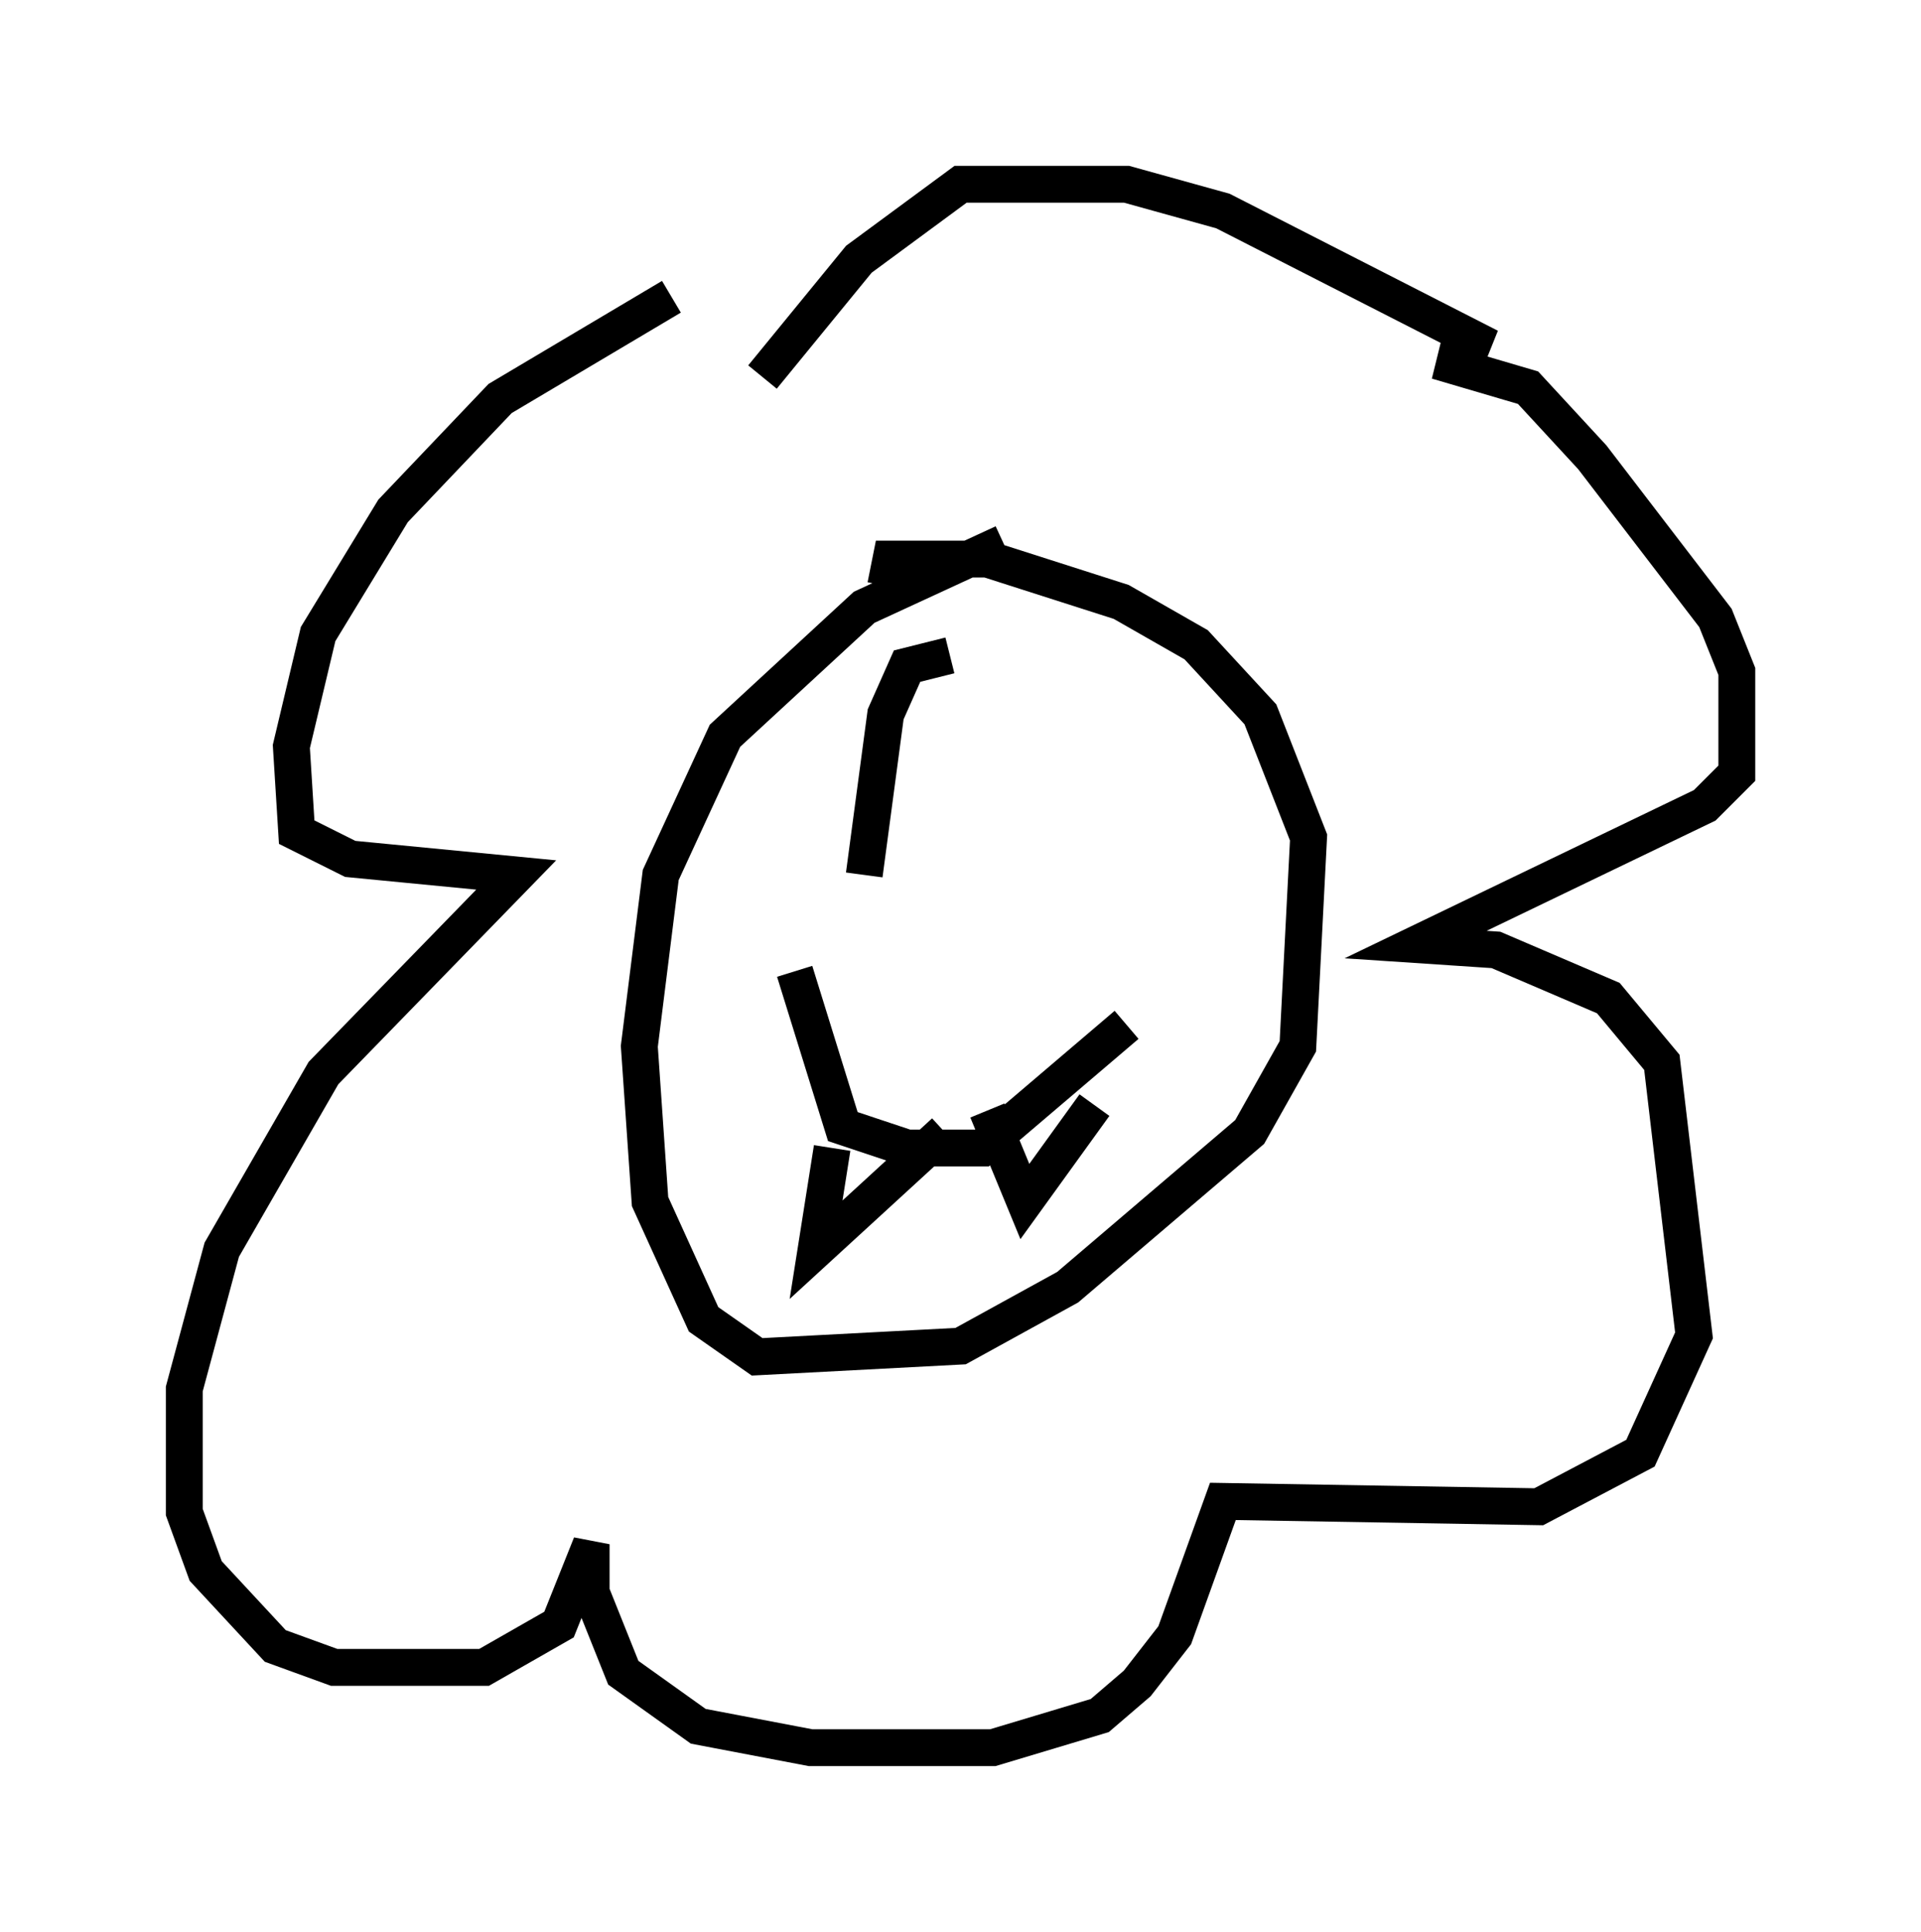 <?xml version="1.0" encoding="utf-8" ?>
<svg baseProfile="full" height="52.413" version="1.1" width="52.123" xmlns="http://www.w3.org/2000/svg" xmlns:ev="http://www.w3.org/2001/xml-events" xmlns:xlink="http://www.w3.org/1999/xlink"><defs /><rect fill="white" height="52.413" width="52.123" x="0" y="0" /><path d="M22.866, 7.179 m-4.648, 0.872 l-4.648, 2.76 -2.905, 3.05 l-2.034, 3.341 -0.726, 3.05 l0.145, 2.324 1.453, 0.726 l4.503, 0.436 -5.229, 5.374 l-2.76, 4.793 -1.017, 3.777 l0.0, 3.341 0.581, 1.598 l1.888, 2.034 1.598, 0.581 l4.067, 0.0 2.034, -1.162 l0.872, -2.179 0.0, 1.307 l0.872, 2.179 2.034, 1.453 l3.05, 0.581 4.939, 0.0 l2.905, -0.872 1.017, -0.872 l1.017, -1.307 1.307, -3.631 l8.57, 0.145 2.76, -1.453 l1.453, -3.196 -0.872, -7.408 l-1.453, -1.743 -3.05, -1.307 l-2.179, -0.145 7.844, -3.777 l0.872, -0.872 0.0, -2.76 l-0.581, -1.453 -3.341, -4.358 l-1.743, -1.888 -2.469, -0.726 l0.726, 0.145 0.291, -0.726 l-6.827, -3.486 -2.615, -0.726 l-4.503, 0.0 -2.76, 2.034 l-2.615, 3.196 m6.536, 4.503 l-3.777, 1.743 -3.777, 3.486 l-1.743, 3.777 -0.581, 4.648 l0.291, 4.212 1.453, 3.196 l1.453, 1.017 5.52, -0.291 l2.905, -1.598 4.939, -4.212 l1.307, -2.324 0.291, -5.665 l-1.307, -3.341 -1.743, -1.888 l-2.034, -1.162 -3.631, -1.162 l-2.615, 0.0 -0.145, 0.726 m-2.469, 10.458 l1.307, 4.212 1.743, 0.581 l2.034, 0.0 3.922, -3.341 m-7.989, 3.341 l-0.436, 2.76 3.486, -3.196 m1.162, -0.581 l1.017, 2.469 1.888, -2.615 m-3.922, -12.201 l-1.162, 0.291 -0.581, 1.307 l-0.581, 4.358 " fill="none" stroke="black" stroke-width="1" /></svg>